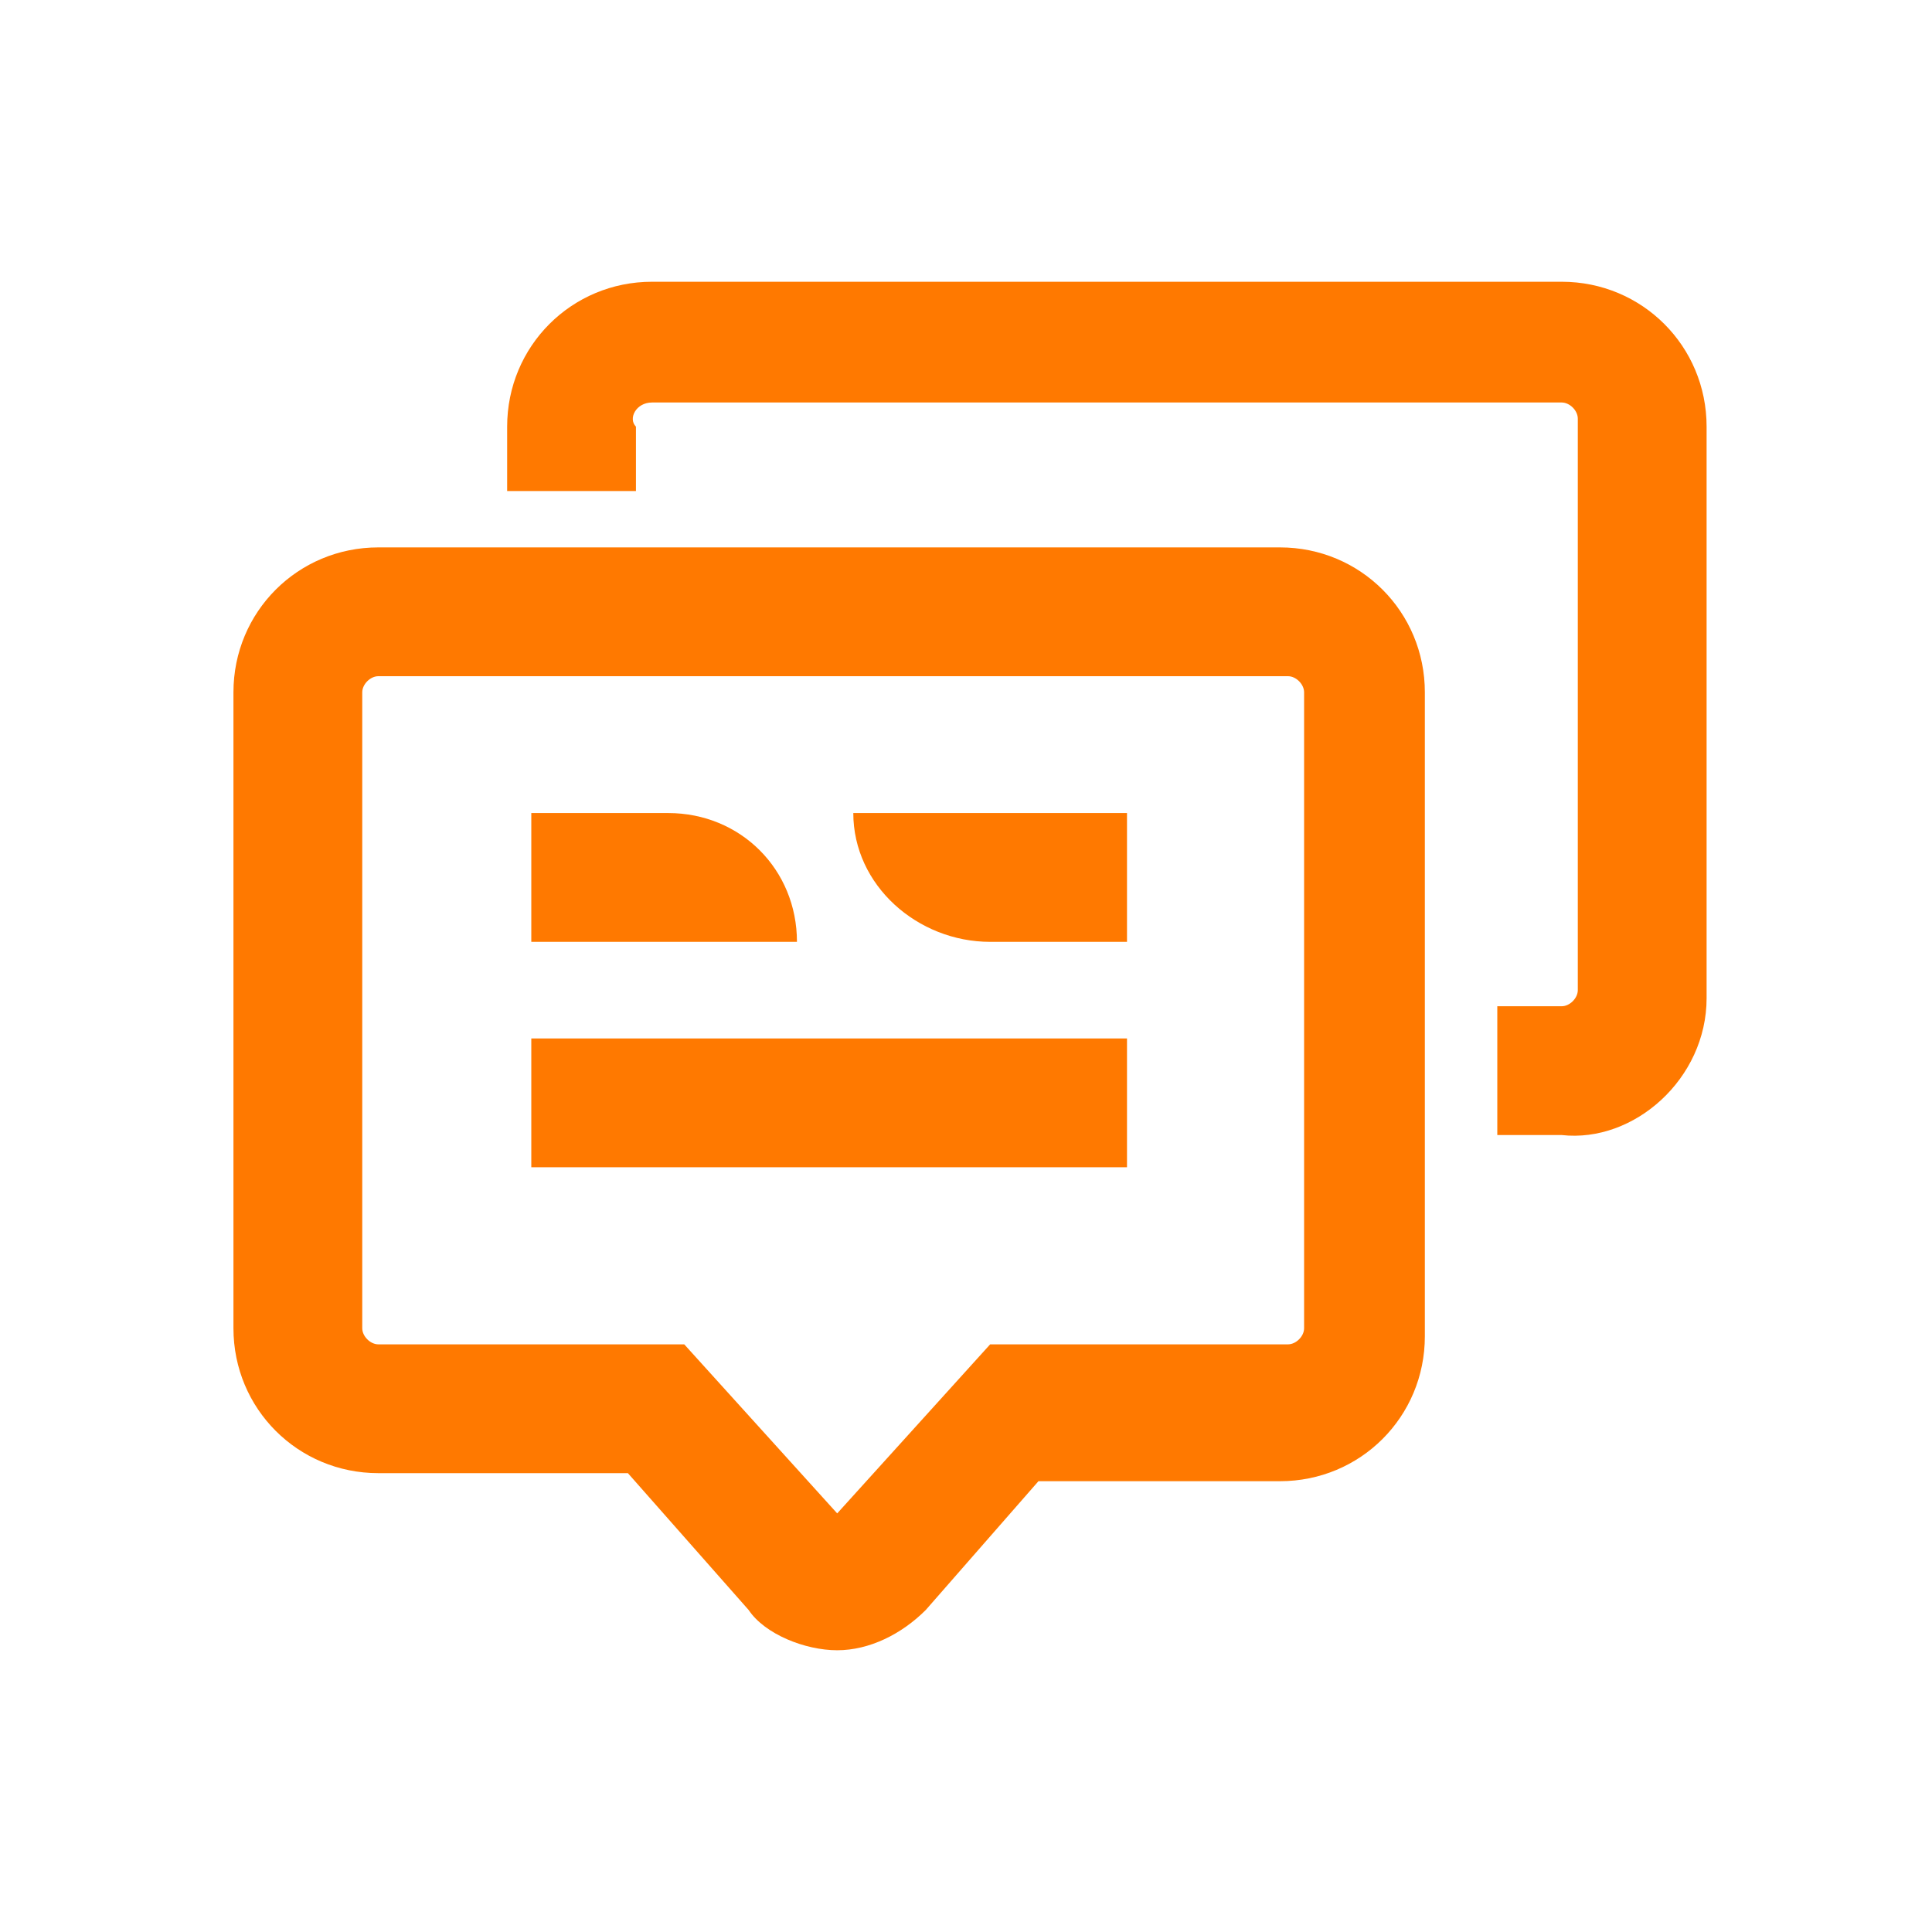 <?xml version="1.0" encoding="utf-8"?>
<!-- Generator: Adobe Illustrator 23.0.0, SVG Export Plug-In . SVG Version: 6.00 Build 0)  -->
<svg version="1.1" id="图层_1" xmlns="http://www.w3.org/2000/svg" xmlns:xlink="http://www.w3.org/1999/xlink" x="0px" y="0px"
	 viewBox="0 0 24 24" style="enable-background:new 0 0 24 24;" xml:space="preserve">
<style type="text/css">
	.st0{fill:#FF7900;}
</style>
<g>
	<path class="st0" d="M21.2,12.4V5.3c0-1-0.8-1.8-1.8-1.8H8.1c-1,0-1.8,0.8-1.8,1.8v0.8h1.6V5.3C7.8,5.2,7.9,5,8.1,5h11.3
		c0.1,0,0.2,0.1,0.2,0.2v7.1c0,0.1-0.1,0.2-0.2,0.2h-0.8v1.6h0.8C20.3,14.2,21.2,13.4,21.2,12.4z"/>
	<path class="st0" d="M12.9,18.4h3c1,0,1.8-0.8,1.8-1.8V8.6c0-1-0.8-1.8-1.8-1.8H4.7c-1,0-1.8,0.8-1.8,1.8v7.9c0,1,0.8,1.8,1.8,1.8
		h3.1l0,0L9.3,20c0.2,0.3,0.7,0.5,1.1,0.5s0.8-0.2,1.1-0.5L12.9,18.4z M10.4,18.8L10.4,18.8l-1.9-2.1H4.7c-0.1,0-0.2-0.1-0.2-0.2
		V8.6c0-0.1,0.1-0.2,0.2-0.2H16c0.1,0,0.2,0.1,0.2,0.2v7.9c0,0.1-0.1,0.2-0.2,0.2h-3.7L10.4,18.8z"/>
	<path class="st0" d="M8.3,10.1H6.6v1.6h3.3C9.9,10.8,9.2,10.1,8.3,10.1z"/>
	<path class="st0" d="M12.3,11.7H14v-1.6h-3.4C10.6,11,11.4,11.7,12.3,11.7z"/>
	<rect x="6.6" y="12.9" class="st0" width="7.4" height="1.6"/>
</g>
</svg>
